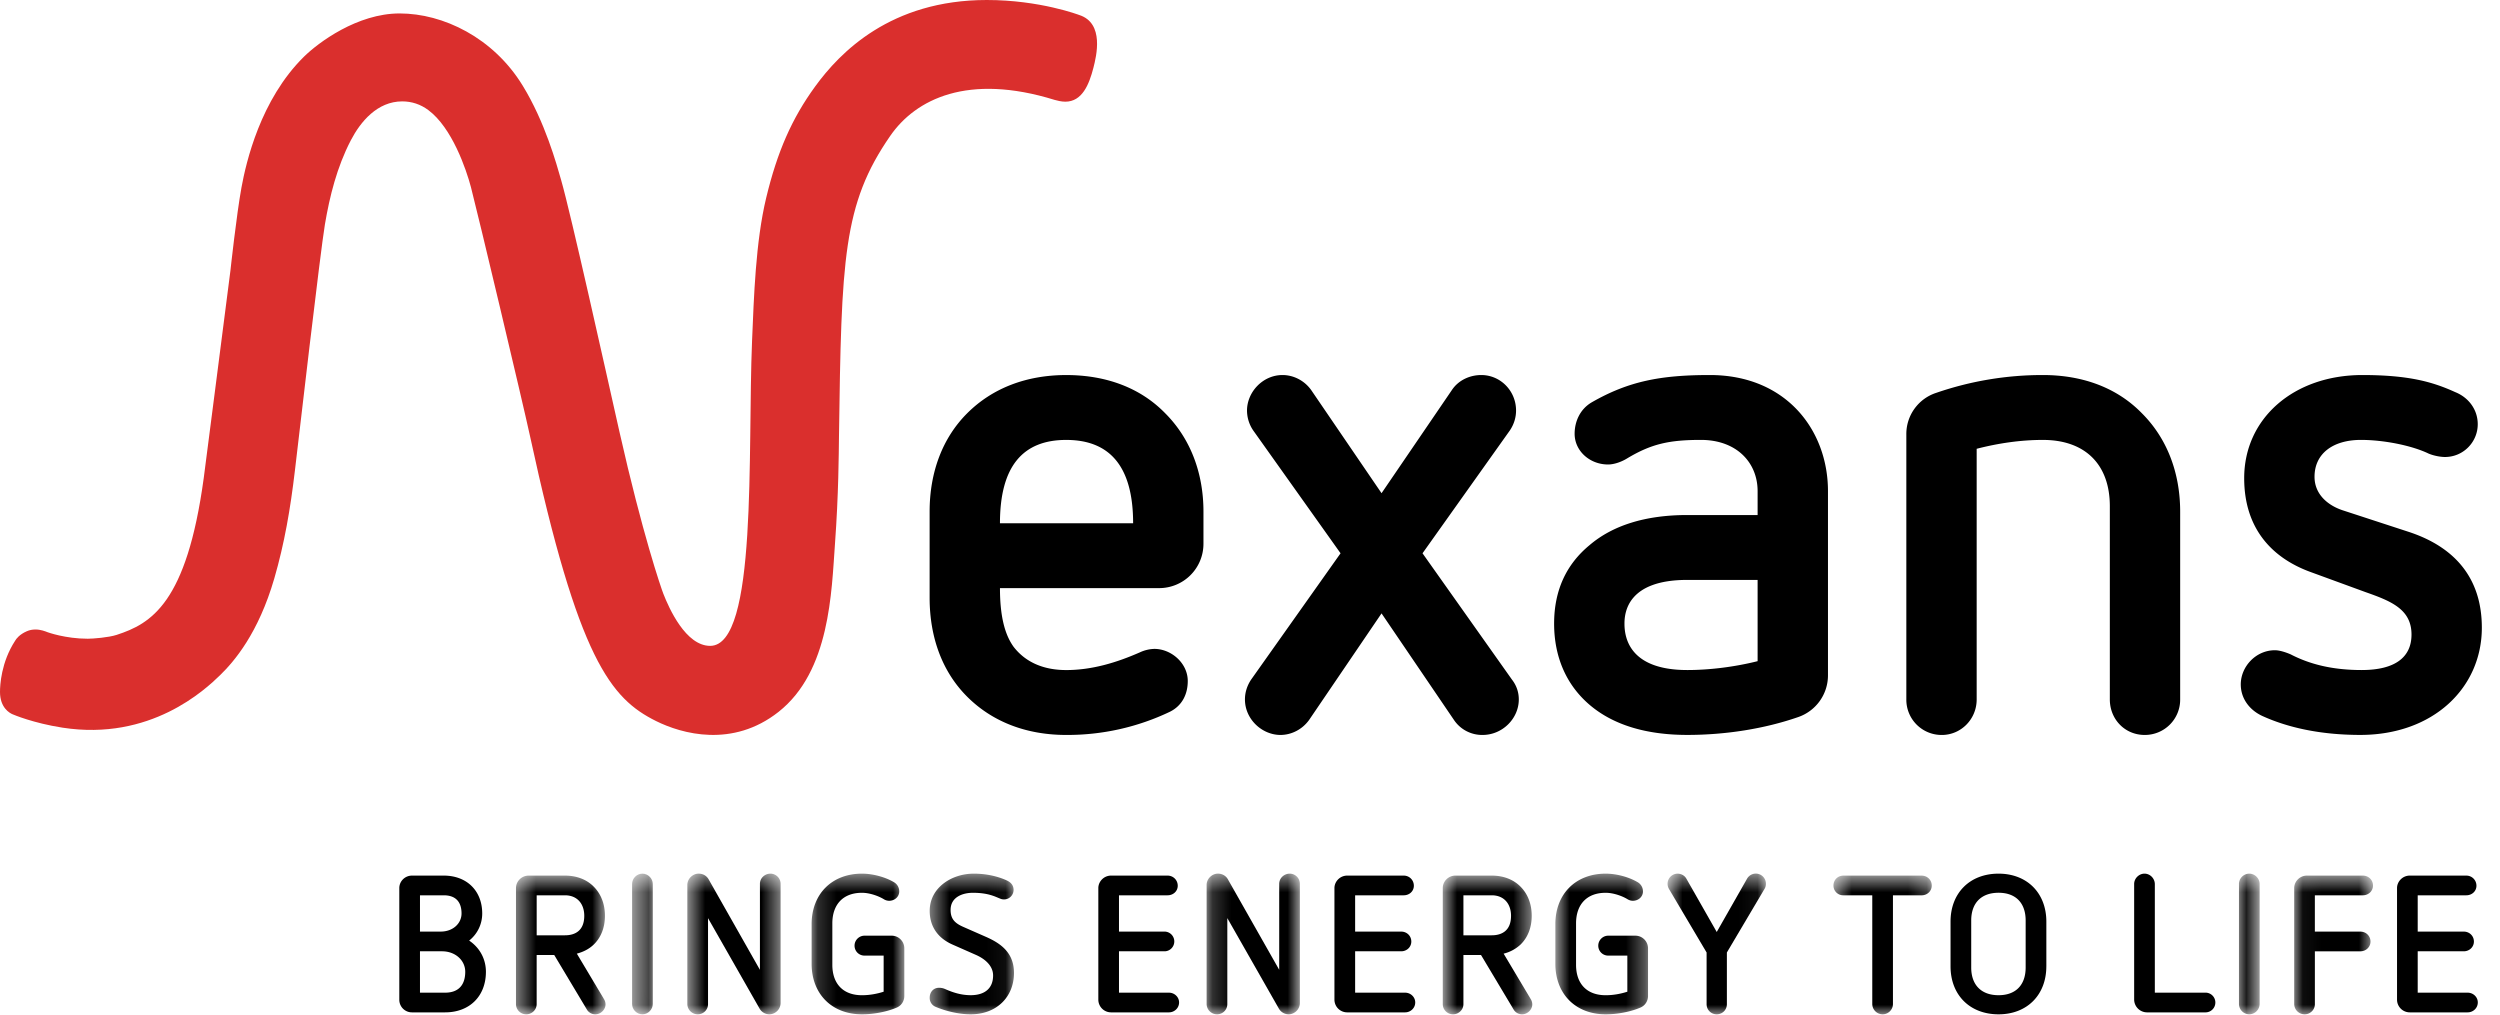 <?xml version="1.0" encoding="UTF-8"?> <svg xmlns="http://www.w3.org/2000/svg" xmlns:xlink="http://www.w3.org/1999/xlink" width="133" height="54" viewBox="0 0 133 54"><defs><path id="a" d="M.451 8h4.764V.62H.451V8z"></path><path id="c" d="M.628 8h1.1V.516h-1.1V8z"></path><path id="e" d="M.566 8h4.962V.516H.566z"></path><path id="g" d="M.179 8h4.93V.516H.18V8z"></path><path id="i" d="M.46 8h4.484V.516H.46V8z"></path><path id="k" d="M.192 8h4.961V.516H.192V8z"></path><path id="m" d="M.755 8h4.763V.62H.755V8z"></path><path id="o" d="M.745 8h4.931V.516H.746z"></path><path id="q" d="M.715 8h5.231V.516H.715V8z"></path><path id="s" d="M.54 8h5.23V.62H.54z"></path><path id="u" d="M.112 8h1.101V.516h-1.1z"></path><path id="w" d="M.05 8h4.194V.62H.05z"></path></defs><g fill="none" fill-rule="evenodd"><path d="M60.282 27.836c0-3.015-1.234-4.432-3.56-4.432-2.289 0-3.524 1.38-3.524 4.432h7.084zm-7.084 3.452c0 1.489.254 2.47.727 3.124.617.799 1.562 1.235 2.797 1.235 1.38 0 2.688-.4 3.924-.944a1.95 1.95 0 0 1 .763-.182c.908 0 1.78.763 1.78 1.708 0 .69-.29 1.307-.945 1.634a12.636 12.636 0 0 1-5.522 1.236c-2.107 0-3.923-.691-5.268-2.035-1.308-1.308-1.998-3.124-1.998-5.268v-4.577c0-2.108.69-3.924 1.998-5.232 1.345-1.344 3.161-2.034 5.268-2.034 2.143 0 3.96.69 5.268 2.034 1.308 1.308 2.034 3.124 2.034 5.232v1.707a2.357 2.357 0 0 1-2.36 2.362h-8.466zM73.498 32.632l-3.852 5.667c-.363.509-.944.8-1.525.8-.981 0-1.89-.836-1.89-1.89 0-.363.11-.726.328-1.053l4.759-6.721-4.65-6.54a1.895 1.895 0 0 1-.327-1.053c0-.981.836-1.89 1.888-1.89.582 0 1.164.29 1.527.8l3.742 5.486 3.741-5.486c.363-.545.982-.8 1.563-.8 1.017 0 1.852.836 1.852 1.89 0 .363-.108.727-.327 1.054l-4.649 6.539 4.758 6.72c.255.328.364.69.364 1.055 0 1.017-.872 1.889-1.925 1.889a1.802 1.802 0 0 1-1.526-.8l-3.851-5.667zM93.506 30.851h-3.741c-3.161 0-3.343 1.708-3.343 2.325 0 .654.182 2.47 3.343 2.47 1.234 0 2.579-.18 3.74-.472v-4.323zm3.742 5.086a2.346 2.346 0 0 1-1.598 2.216c-1.781.618-3.851.945-5.885.945-2.217 0-3.96-.545-5.196-1.599-1.235-1.053-1.89-2.543-1.89-4.323 0-1.78.655-3.16 1.89-4.178 1.236-1.053 2.979-1.598 5.196-1.598h3.74v-1.272c0-1.526-1.125-2.725-3.015-2.725-1.707 0-2.651.22-3.922.981-.291.182-.691.327-1.018.327-.981 0-1.78-.726-1.78-1.634 0-.654.29-1.309.908-1.672 1.962-1.126 3.67-1.453 6.285-1.453 4.069 0 6.285 2.943 6.285 6.176v9.81zM112.243 26.928c0-2.216-1.308-3.524-3.56-3.524-1.2 0-2.398.181-3.524.472V37.21c0 1.054-.836 1.89-1.854 1.89a1.875 1.875 0 0 1-1.888-1.89V23.113a2.3 2.3 0 0 1 1.598-2.216 17.354 17.354 0 0 1 5.667-.945c2.144 0 3.96.691 5.268 2.035 1.31 1.308 2.035 3.124 2.035 5.232v9.99a1.876 1.876 0 0 1-1.889 1.89c-1.054 0-1.853-.836-1.853-1.89V26.93zM122.879 30.415c-1.962-.727-3.488-2.252-3.488-4.977 0-3.197 2.652-5.486 6.285-5.486 2.47 0 3.742.363 4.94.908.728.291 1.2.945 1.2 1.708 0 .945-.763 1.744-1.744 1.744-.255 0-.618-.073-.872-.182-.908-.436-2.397-.727-3.596-.727-1.49 0-2.471.727-2.471 1.962 0 .945.726 1.526 1.489 1.78l3.56 1.163c2.399.8 3.852 2.434 3.852 5.086 0 3.197-2.58 5.704-6.467 5.704-2.143 0-3.887-.4-5.231-1.017-.69-.327-1.127-.945-1.127-1.67 0-.946.8-1.818 1.816-1.818.255 0 .583.11.836.218.982.51 2.18.835 3.779.835 1.744 0 2.652-.653 2.652-1.889 0-1.344-1.09-1.78-2.434-2.252l-2.98-1.09zM23.682 52.81c.706 0 1.069-.405 1.069-1.111 0-.602-.52-1.09-1.235-1.09h-1.173v2.2h1.339zm-.23-3.25c.635 0 1.102-.425 1.102-.964 0-.613-.311-.966-.945-.966h-1.266v1.93h1.11zm-1.535 4.298a.671.671 0 0 1-.674-.664v-5.948c0-.363.3-.664.674-.664h1.692c1.225 0 2.045.81 2.045 2.014a1.83 1.83 0 0 1-.695 1.443c.612.415.892 1.038.892 1.66 0 1.298-.872 2.159-2.17 2.159h-1.764z" fill="#000"></path><g transform="translate(27 45.962)"><mask id="b" fill="#fff"><use xlink:href="#a"></use></mask><path d="M3.056 3.796c.478 0 1.027-.197 1.027-1.038 0-.623-.362-1.09-1.027-1.09H1.551v2.128h1.505zm-.57 1.048H1.55V7.46c0 .301-.26.54-.55.54a.545.545 0 0 1-.55-.54V1.284c0-.363.301-.664.674-.664h1.931c.612 0 1.142.197 1.526.581.394.394.602.934.602 1.557 0 .623-.208 1.152-.592 1.526-.249.24-.55.394-.903.488L5.132 7.19a.55.55 0 0 1 .083.28c0 .27-.249.53-.54.53a.517.517 0 0 1-.456-.26L2.485 4.844z" fill="#000" mask="url(#b)"></path></g><g transform="translate(33 45.962)"><mask id="d" fill="#fff"><use xlink:href="#c"></use></mask><path d="M.628 1.066c0-.3.25-.55.55-.55.29 0 .55.25.55.55V7.45c0 .301-.26.55-.55.55-.3 0-.55-.249-.55-.55V1.066z" fill="#000" mask="url(#d)"></path></g><g transform="translate(36 45.962)"><mask id="f" fill="#fff"><use xlink:href="#e"></use></mask><path d="M1.667 2.882V7.46c0 .3-.25.54-.54.54a.555.555 0 0 1-.561-.54V1.117c0-.332.29-.602.602-.602.229 0 .425.115.53.302l2.73 4.816V1.056c0-.302.26-.54.56-.54.29 0 .54.238.54.54v6.341a.61.61 0 0 1-.602.604.61.61 0 0 1-.52-.312l-2.74-4.807z" fill="#000" mask="url(#f)"></path></g><g transform="translate(43 45.962)"><mask id="h" fill="#fff"><use xlink:href="#g"></use></mask><path d="M4.01 4.876H2.992a.526.526 0 0 1-.53-.53c0-.29.24-.53.53-.53h1.443c.374 0 .675.302.675.676v2.532c0 .27-.156.509-.394.613C4.218 7.855 3.51 8 2.858 8 1.258 8 .178 6.92.178 5.31V3.206c0-1.61 1.08-2.69 2.68-2.69.57 0 1.245.178 1.723.468a.566.566 0 0 1 .259.478c0 .28-.24.498-.54.498a.55.55 0 0 1-.28-.083c-.27-.166-.747-.343-1.162-.343-1.007 0-1.578.623-1.578 1.63v2.2c0 1.008.57 1.62 1.578 1.62.404 0 .798-.073 1.152-.187v-1.92z" fill="#000" mask="url(#h)"></path></g><g transform="translate(49 45.962)"><mask id="j" fill="#fff"><use xlink:href="#i"></use></mask><path d="M1.685 4.294C.875 3.941.46 3.308.46 2.498.46 1.263 1.623.516 2.806.516c.571 0 1.173.104 1.713.342.218.094.404.24.404.53a.51.51 0 0 1-.716.456c-.248-.093-.611-.31-1.452-.31-.508 0-1.183.207-1.183.912 0 .488.238.706.653.893l1.183.52c.79.342 1.536.83 1.536 1.94C4.944 7.055 4.042 8 2.64 8c-.613 0-1.319-.166-1.858-.395a.509.509 0 0 1-.322-.488c0-.29.187-.529.498-.529.135 0 .24.031.333.073.425.187.861.321 1.35.321.747 0 1.192-.363 1.192-1.048 0-.519-.436-.882-.901-1.09l-1.246-.55z" fill="#000" mask="url(#j)"></path></g><path d="M59.105 53.858a.678.678 0 0 1-.674-.665v-5.947c0-.353.3-.664.675-.664h3.01c.3 0 .54.238.54.54 0 .29-.24.508-.54.508H59.53v1.931h2.45a.525.525 0 0 1 0 1.048h-2.45v2.201h2.657c.29 0 .54.228.54.52 0 .3-.25.528-.54.528h-3.083z" fill="#000"></path><g transform="translate(64 45.962)"><mask id="l" fill="#fff"><use xlink:href="#k"></use></mask><path d="M1.293 2.882V7.46c0 .3-.25.54-.54.54a.555.555 0 0 1-.561-.54V1.117c0-.332.29-.602.602-.602.228 0 .426.115.529.302l2.731 4.816V1.056c0-.302.26-.54.56-.54.291 0 .539.238.539.54v6.341c0 .343-.29.604-.601.604a.611.611 0 0 1-.52-.312L1.293 2.881z" fill="#000" mask="url(#l)"></path></g><path d="M71.667 53.858a.678.678 0 0 1-.675-.665v-5.947c0-.353.302-.664.675-.664h3.011c.301 0 .539.238.539.54 0 .29-.238.508-.539.508h-2.585v1.931h2.45c.301 0 .539.228.539.53 0 .29-.238.518-.539.518h-2.45v2.201h2.657c.291 0 .54.228.54.52 0 .3-.249.528-.54.528h-3.083z" fill="#000"></path><g transform="translate(76 45.962)"><mask id="n" fill="#fff"><use xlink:href="#m"></use></mask><path d="M3.36 3.796c.477 0 1.027-.197 1.027-1.038 0-.623-.363-1.09-1.027-1.09H1.854v2.128H3.36zm-.57 1.048h-.936V7.46c0 .301-.259.54-.55.54a.545.545 0 0 1-.549-.54V1.284c0-.363.3-.664.673-.664H3.36c.611 0 1.142.197 1.525.581.395.394.602.934.602 1.557 0 .623-.207 1.152-.59 1.526a2.022 2.022 0 0 1-.904.488L5.435 7.19a.55.55 0 0 1 .083.28c0 .27-.249.53-.539.53a.519.519 0 0 1-.457-.26L2.79 4.844z" fill="#000" mask="url(#n)"></path></g><g transform="translate(82 45.962)"><mask id="p" fill="#fff"><use xlink:href="#o"></use></mask><path d="M4.575 4.876H3.557a.526.526 0 0 1-.529-.53c0-.29.24-.53.53-.53H5c.373 0 .675.302.675.676v2.532c0 .27-.157.509-.395.613C4.783 7.855 4.077 8 3.423 8 1.824 8 .745 6.92.745 5.31V3.206c0-1.61 1.08-2.69 2.678-2.69.571 0 1.246.178 1.723.468a.566.566 0 0 1 .26.478c0 .28-.239.498-.54.498a.553.553 0 0 1-.28-.083c-.27-.166-.748-.343-1.163-.343-1.007 0-1.577.623-1.577 1.63v2.2c0 1.008.57 1.62 1.577 1.62.405 0 .798-.073 1.152-.187v-1.92z" fill="#000" mask="url(#p)"></path></g><g transform="translate(88 45.962)"><mask id="r" fill="#fff"><use xlink:href="#q"></use></mask><path d="M2.791 4.71L.787 1.326a.54.54 0 0 1 .457-.81c.187 0 .373.094.467.26L3.33 3.62 4.949.776a.536.536 0 0 1 .997.28c0 .093-.02.187-.073.27L3.87 4.71v2.75a.537.537 0 0 1-.54.54.536.536 0 0 1-.539-.54V4.71z" fill="#000" mask="url(#r)"></path></g><g transform="translate(97 45.962)"><mask id="t" fill="#fff"><use xlink:href="#s"></use></mask><path d="M2.604 1.668H1.068A.516.516 0 0 1 .54 1.15c0-.3.228-.529.53-.529H5.23c.301 0 .54.228.54.53 0 .29-.239.518-.54.518H3.705V7.45c0 .301-.248.55-.55.55a.554.554 0 0 1-.55-.55V1.668z" fill="#000" mask="url(#t)"></path></g><path d="M107.765 48.97c0-.925-.52-1.475-1.442-1.475-.924 0-1.454.55-1.454 1.474v2.502c0 .923.53 1.474 1.454 1.474.922 0 1.442-.55 1.442-1.474V48.97zm1.1 2.438c0 1.526-1.028 2.554-2.542 2.554-1.527 0-2.554-1.028-2.554-2.554v-2.377c0-1.525 1.027-2.553 2.554-2.553 1.514 0 2.543 1.028 2.543 2.553v2.377zM114.212 53.858a.688.688 0 0 1-.675-.675v-6.155c0-.3.26-.55.55-.55.302 0 .55.26.55.56v5.772h2.658a.525.525 0 1 1 .01 1.048h-3.093z" fill="#000"></path><g transform="translate(119 45.962)"><mask id="v" fill="#fff"><use xlink:href="#u"></use></mask><path d="M.112 1.066c0-.3.25-.55.551-.55.29 0 .55.25.55.55V7.45a.56.56 0 0 1-.55.55.554.554 0 0 1-.55-.55V1.066z" fill="#000" mask="url(#v)"></path></g><g transform="translate(122 45.962)"><mask id="x" fill="#fff"><use xlink:href="#w"></use></mask><path d="M1.151 4.647V7.46c0 .301-.25.54-.54.54a.555.555 0 0 1-.56-.54V1.284C.05.931.35.62.724.62h2.98c.3 0 .54.228.54.53 0 .29-.24.518-.54.518H1.15V3.6H3.57c.301 0 .54.228.54.53 0 .29-.239.518-.54.518H1.151z" fill="#000" mask="url(#x)"></path></g><path d="M128.196 53.858a.678.678 0 0 1-.674-.665v-5.947c0-.353.301-.664.674-.664h3.011c.301 0 .54.238.54.54 0 .29-.239.508-.54.508h-2.585v1.931h2.45c.301 0 .54.228.54.53 0 .29-.239.518-.54.518h-2.45v2.201h2.657c.291 0 .54.228.54.52 0 .3-.249.528-.54.528h-3.083z" fill="#000"></path><path class="logo-initial" d="M57.42.8S55.33 0 52.5 0c-5.126 0-7.824 2.8-9.133 4.599-1.24 1.703-2.018 3.477-2.607 5.93-.563 2.346-.653 5.28-.751 7.617-.244 5.874.307 16.214-2.228 16.214-1.301 0-2.19-2.002-2.49-2.77-.123-.311-1.113-3.187-2.338-8.626-.762-3.388-2.573-11.548-3.1-13.382-.243-.846-.856-3.088-2.05-5.033C26.24 1.999 23.574.715 21.26.715c-2.25 0-4.325 1.549-5.088 2.3-2.322 2.289-3.081 5.628-3.325 6.955-.263 1.432-.588 4.425-.588 4.425-.465 3.567-1.244 9.748-1.421 11.043-.908 6.668-2.805 7.743-4.634 8.338-.43.14-1.253.204-1.536.204-1.19 0-2.133-.345-2.133-.345-.13-.051-.37-.146-.65-.146-.162 0-.318.03-.461.094-.386.168-.561.399-.621.507C.058 35.234 0 36.462 0 36.81c0 .843.514 1.125.67 1.19.044.02 1.1.47 2.656.712 4.674.724 7.599-2.028 8.39-2.8.745-.725 2.03-2.22 2.878-5.143.54-1.865.855-3.694 1.094-5.725.18-1.534 1.357-11.682 1.597-13.104.253-1.495.638-3.048 1.376-4.47.52-1.001 1.416-2.076 2.737-2.076.508 0 .974.155 1.385.46 1.266.938 2.02 3.154 2.273 4.11.338 1.287 2.755 11.45 3.137 13.22 2.573 11.915 4.308 13.98 6.707 15.175 1.373.683 4.07 1.444 6.518-.486 2.746-2.165 2.817-6.39 3.004-8.955.192-2.643.199-4.758.212-5.707.13-9.436.208-12.343 2.727-15.982 1.356-1.96 4.137-3.343 8.747-1.914.112.034.36.095.566.095.894 0 1.266-.908 1.497-1.81.156-.61.59-2.366-.751-2.8" fill="#DA2F2D"></path></g></svg> 